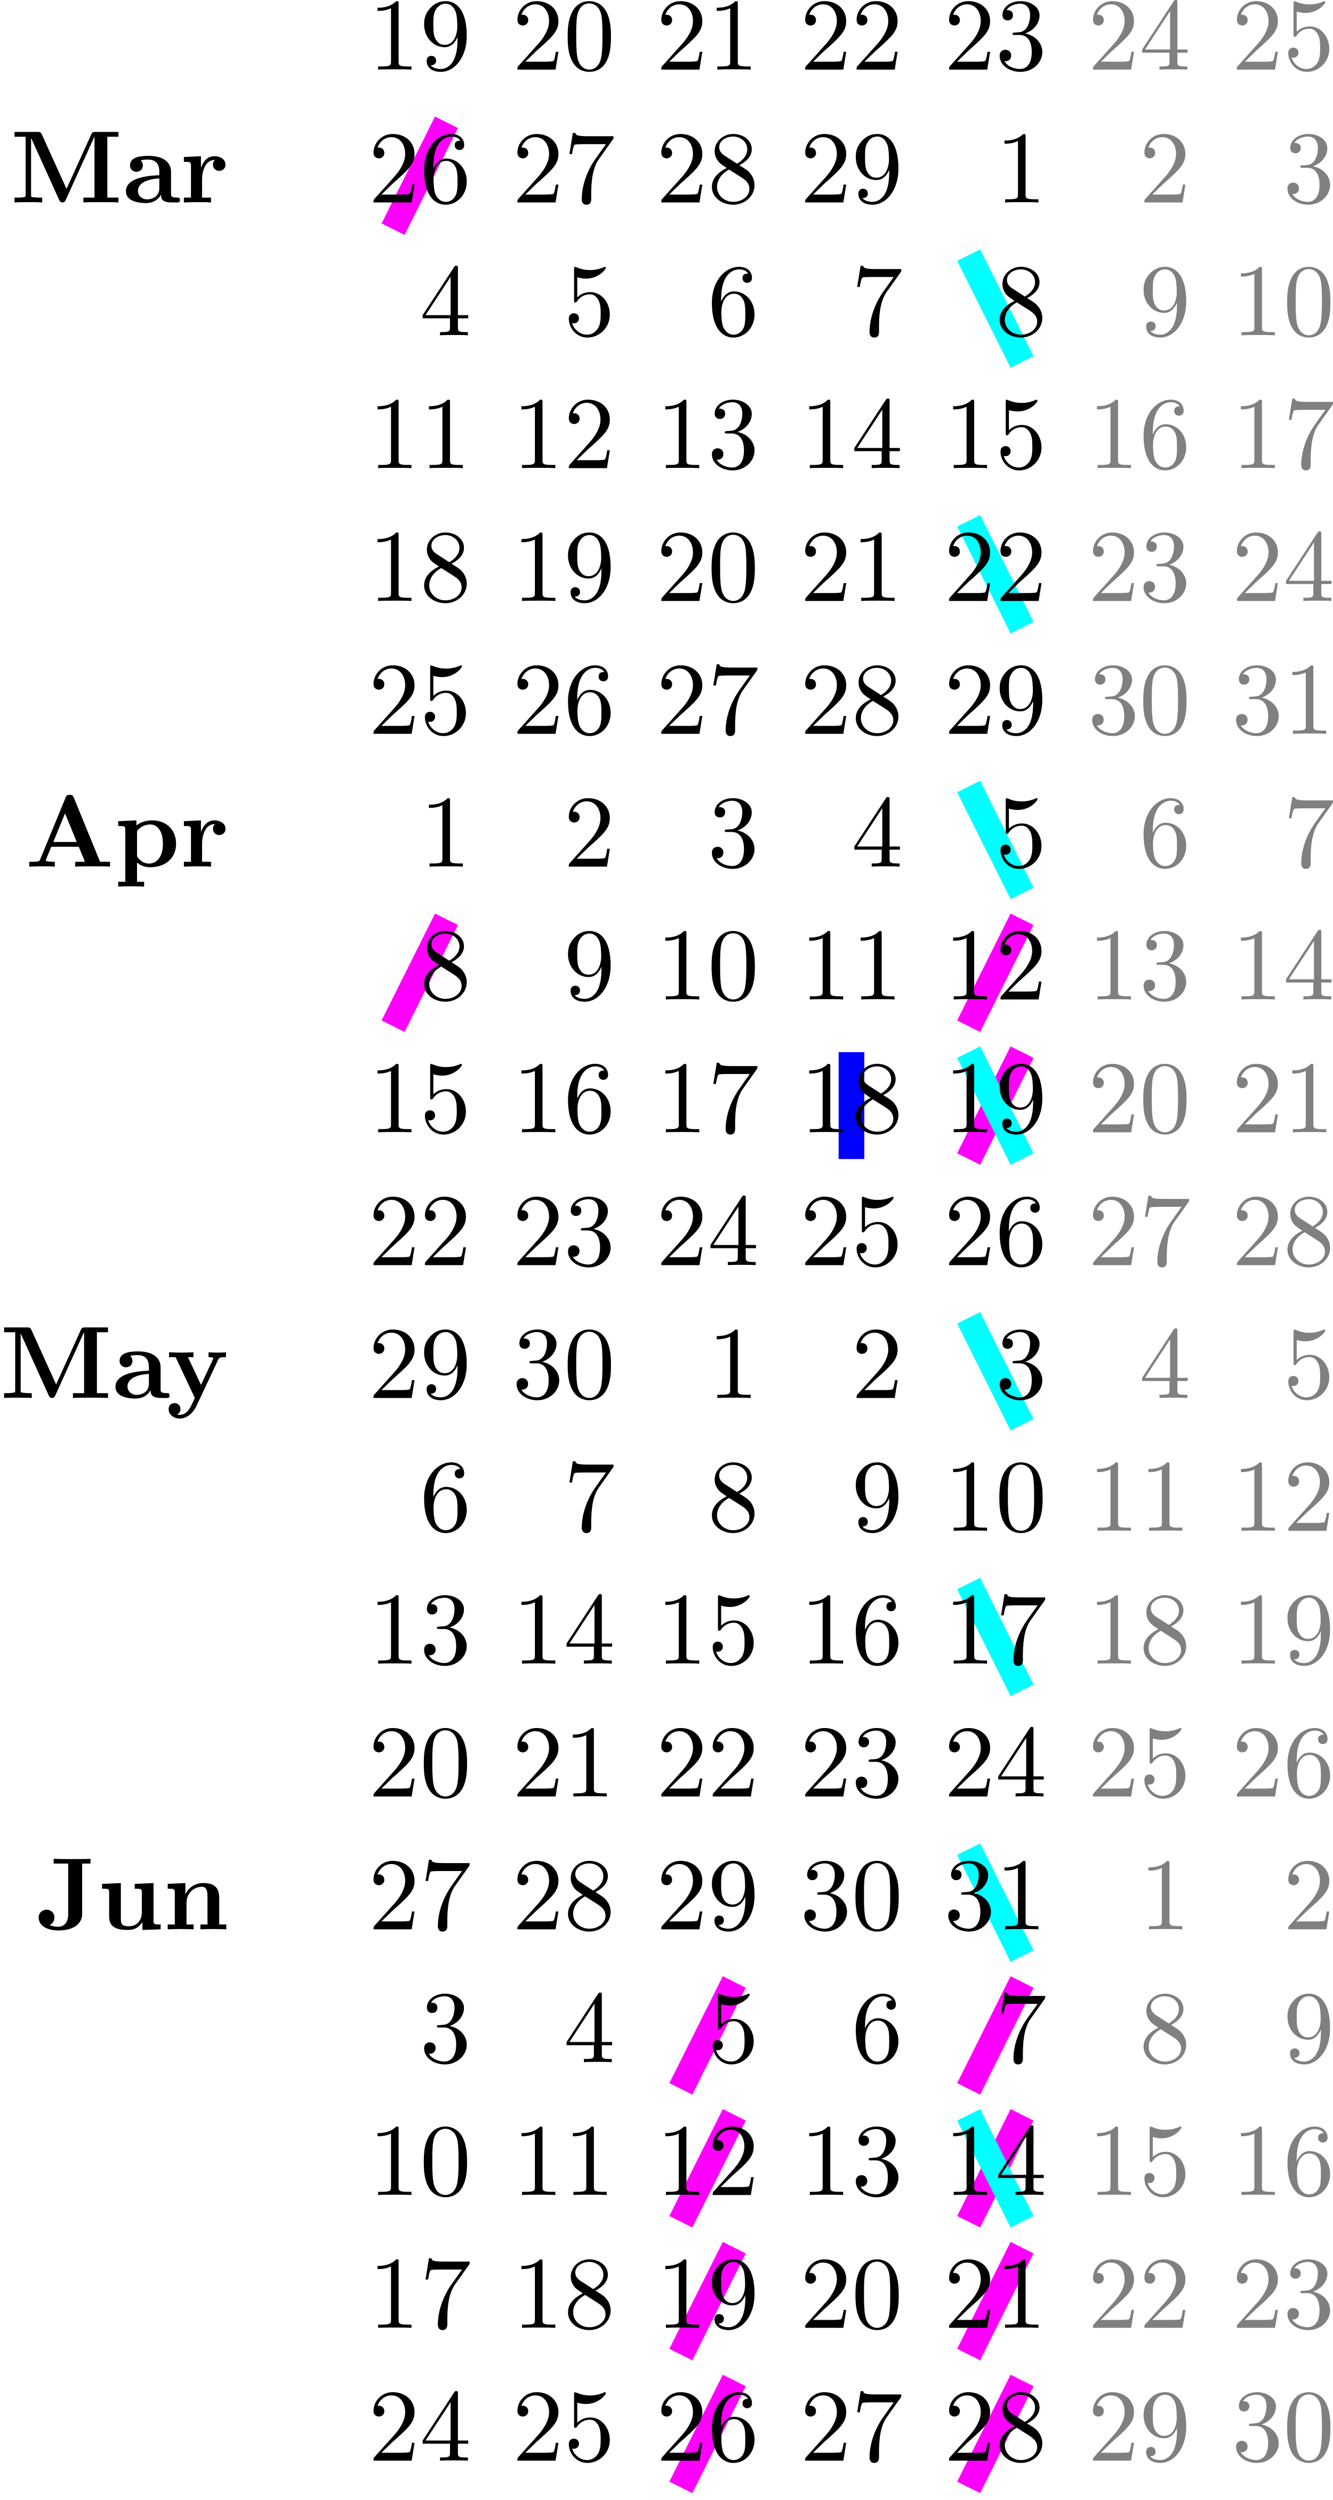 <?xml version='1.0' encoding='UTF-8'?>
<!-- This file was generated by dvisvgm 2.13.1 -->
<svg version='1.1' xmlns='http://www.w3.org/2000/svg' xmlns:xlink='http://www.w3.org/1999/xlink' width='198.077pt' height='371.311pt' viewBox='10.179 253.291 198.077 371.311'>
<defs>
<path id='g3-65' d='M5.171-7.331C5.051-7.615 4.92-7.615 4.735-7.615C4.429-7.615 4.385-7.527 4.309-7.331L1.604-.764C1.538-.6 1.505-.513 .676-.513H.447V0C.862-.011 1.385-.033 1.724-.033C2.149-.033 2.76-.033 3.164 0V-.513C3.142-.513 2.193-.513 2.193-.655C2.193-.665 2.225-.775 2.236-.785L2.782-2.105H5.705L6.36-.513H5.324V0C5.738-.033 6.775-.033 7.244-.033C7.68-.033 8.64-.033 9.022 0V-.513H7.964L5.171-7.331ZM4.244-5.651L5.487-2.618H3L4.244-5.651Z'/>
<path id='g3-74' d='M4.865-6.971H5.749V-7.484C5.367-7.451 4.44-7.451 4.015-7.451C3.436-7.451 2.367-7.451 1.844-7.484V-6.971H3.382V-1.625C3.382-1.418 3.382-.273 2.302-.273C2.116-.273 1.756-.305 1.429-.447V-.458C1.429-.458 1.92-.665 1.92-1.244C1.92-1.833 1.451-2.084 1.091-2.084C.687-2.084 .251-1.811 .251-1.244C.251-.404 1.113 .12 2.356 .12C3.818 .12 4.865-.502 4.865-1.636V-6.971Z'/>
<path id='g3-77' d='M5.956-1.44L3.338-7.211C3.218-7.484 3.098-7.484 2.858-7.484H.436V-6.971H1.615V-.829C1.615-.589 1.604-.578 1.298-.545C1.036-.513 1.015-.513 .709-.513H.436V0C.851-.033 1.473-.033 1.898-.033C2.356-.033 2.924-.033 3.371 0V-.513H3.098C2.902-.513 2.716-.524 2.52-.545C2.204-.578 2.193-.589 2.193-.829V-6.829H2.204L5.171-.273C5.269-.055 5.4 0 5.52 0C5.738 0 5.825-.164 5.869-.262L8.913-6.971H8.924V-.513H7.745V0C8.138-.033 9.153-.033 9.6-.033S11.073-.033 11.465 0V-.513H10.287V-6.971H11.465V-7.484H9.055C8.815-7.484 8.695-7.484 8.575-7.211L5.956-1.44Z'/>
<path id='g3-97' d='M4.08-.84C4.08-.502 4.08 0 5.215 0H5.738C5.956 0 6.087 0 6.087-.262C6.087-.513 5.945-.513 5.804-.513C5.138-.524 5.138-.665 5.138-.916V-3.262C5.138-4.233 4.364-4.942 2.738-4.942C2.116-4.942 .785-4.898 .785-3.938C.785-3.458 1.167-3.251 1.462-3.251C1.8-3.251 2.149-3.48 2.149-3.938C2.149-4.265 1.942-4.451 1.909-4.473C2.215-4.538 2.564-4.549 2.695-4.549C3.513-4.549 3.895-4.091 3.895-3.262V-2.891C3.12-2.858 .349-2.76 .349-1.178C.349-.131 1.702 .065 2.455 .065C3.327 .065 3.84-.382 4.08-.84ZM3.895-2.553V-1.516C3.895-.469 2.891-.327 2.618-.327C2.062-.327 1.625-.709 1.625-1.189C1.625-2.367 3.349-2.52 3.895-2.553Z'/>
<path id='g3-110' d='M1.244-3.884V-.513H.491V0C.796-.011 1.451-.033 1.865-.033C2.291-.033 2.935-.011 3.24 0V-.513H2.487V-2.793C2.487-3.982 3.425-4.516 4.113-4.516C4.484-4.516 4.713-4.287 4.713-3.458V-.513H3.96V0C4.265-.011 4.92-.033 5.335-.033C5.76-.033 6.404-.011 6.709 0V-.513H5.956V-3.338C5.956-4.484 5.367-4.909 4.276-4.909C3.229-4.909 2.651-4.287 2.367-3.731V-4.909L.491-4.822V-4.309C1.167-4.309 1.244-4.309 1.244-3.884Z'/>
<path id='g3-112' d='M2.4-3.589C2.4-3.796 2.411-3.807 2.564-3.96C3-4.407 3.567-4.473 3.807-4.473C4.538-4.473 5.149-3.807 5.149-2.433C5.149-.895 4.385-.327 3.676-.327C3.524-.327 3.011-.327 2.52-.916C2.4-1.058 2.4-1.069 2.4-1.276V-3.589ZM2.4-.425C2.869-.044 3.349 .065 3.796 .065C5.433 .065 6.545-.916 6.545-2.433C6.545-3.884 5.553-4.909 3.982-4.909C3.164-4.909 2.585-4.571 2.335-4.375V-4.909L.404-4.822V-4.309C1.08-4.309 1.156-4.309 1.156-3.895V1.604H.404V2.116C.709 2.105 1.364 2.084 1.778 2.084C2.204 2.084 2.847 2.105 3.153 2.116V1.604H2.4V-.425Z'/>
<path id='g3-114' d='M2.215-3.676V-4.909L.404-4.822V-4.309C1.08-4.309 1.156-4.309 1.156-3.884V-.513H.404V0C.785-.011 1.276-.033 1.778-.033C2.193-.033 2.891-.033 3.284 0V-.513H2.335V-2.422C2.335-3.185 2.607-4.516 3.698-4.516C3.687-4.505 3.491-4.331 3.491-4.015C3.491-3.567 3.84-3.349 4.156-3.349S4.822-3.578 4.822-4.015C4.822-4.593 4.233-4.909 3.665-4.909C2.902-4.909 2.465-4.364 2.215-3.676Z'/>
<path id='g3-117' d='M4.778-.785V.065L6.709 0V-.513C6.033-.513 5.956-.513 5.956-.938V-4.909L3.96-4.822V-4.309C4.636-4.309 4.713-4.309 4.713-3.884V-1.8C4.713-.905 4.156-.327 3.36-.327C2.52-.327 2.487-.6 2.487-1.189V-4.909L.491-4.822V-4.309C1.167-4.309 1.244-4.309 1.244-3.884V-1.342C1.244-.175 2.127 .065 3.207 .065C3.491 .065 4.276 .065 4.778-.785Z'/>
<path id='g3-121' d='M5.52-4.102C5.596-4.255 5.629-4.331 6.327-4.331V-4.844C6.065-4.822 5.738-4.811 5.465-4.811S4.702-4.833 4.473-4.844V-4.331C4.495-4.331 4.985-4.331 4.985-4.2C4.985-4.189 4.942-4.08 4.931-4.069L3.676-1.385L2.291-4.331H2.88V-4.844C2.52-4.822 1.538-4.811 1.527-4.811C1.222-4.811 .731-4.833 .284-4.844V-4.331H.982L3.022 0L2.771 .524C2.531 1.047 2.182 1.789 1.407 1.789C1.255 1.789 1.233 1.778 1.145 1.745C1.244 1.702 1.495 1.549 1.495 1.167C1.495 .807 1.233 .545 .862 .545C.556 .545 .24 .753 .24 1.178C.24 1.735 .753 2.182 1.407 2.182C2.247 2.182 2.88 1.505 3.175 .884L5.52-4.102Z'/>
<path id='g4-48' d='M5.018-3.491C5.018-4.364 4.964-5.236 4.582-6.044C4.08-7.091 3.185-7.265 2.727-7.265C2.073-7.265 1.276-6.982 .829-5.967C.48-5.215 .425-4.364 .425-3.491C.425-2.673 .469-1.691 .916-.862C1.385 .022 2.182 .24 2.716 .24C3.305 .24 4.135 .011 4.615-1.025C4.964-1.778 5.018-2.629 5.018-3.491ZM2.716 0C2.291 0 1.647-.273 1.451-1.32C1.331-1.975 1.331-2.978 1.331-3.622C1.331-4.32 1.331-5.04 1.418-5.629C1.625-6.927 2.444-7.025 2.716-7.025C3.076-7.025 3.796-6.829 4.004-5.749C4.113-5.138 4.113-4.309 4.113-3.622C4.113-2.804 4.113-2.062 3.993-1.364C3.829-.327 3.207 0 2.716 0Z'/>
<path id='g4-49' d='M3.207-6.982C3.207-7.244 3.207-7.265 2.956-7.265C2.28-6.567 1.32-6.567 .971-6.567V-6.229C1.189-6.229 1.833-6.229 2.4-6.513V-.862C2.4-.469 2.367-.338 1.385-.338H1.036V0C1.418-.033 2.367-.033 2.804-.033S4.189-.033 4.571 0V-.338H4.222C3.24-.338 3.207-.458 3.207-.862V-6.982Z'/>
<path id='g4-50' d='M1.385-.84L2.542-1.964C4.244-3.469 4.898-4.058 4.898-5.149C4.898-6.393 3.916-7.265 2.585-7.265C1.353-7.265 .545-6.262 .545-5.291C.545-4.68 1.091-4.68 1.124-4.68C1.309-4.68 1.691-4.811 1.691-5.258C1.691-5.542 1.495-5.825 1.113-5.825C1.025-5.825 1.004-5.825 .971-5.815C1.222-6.524 1.811-6.927 2.444-6.927C3.436-6.927 3.905-6.044 3.905-5.149C3.905-4.276 3.36-3.415 2.76-2.738L.665-.404C.545-.284 .545-.262 .545 0H4.593L4.898-1.898H4.625C4.571-1.571 4.495-1.091 4.385-.927C4.309-.84 3.589-.84 3.349-.84H1.385Z'/>
<path id='g4-51' d='M3.164-3.84C4.058-4.135 4.691-4.898 4.691-5.76C4.691-6.655 3.731-7.265 2.684-7.265C1.582-7.265 .753-6.611 .753-5.782C.753-5.422 .993-5.215 1.309-5.215C1.647-5.215 1.865-5.455 1.865-5.771C1.865-6.316 1.353-6.316 1.189-6.316C1.527-6.851 2.247-6.993 2.64-6.993C3.087-6.993 3.687-6.753 3.687-5.771C3.687-5.64 3.665-5.007 3.382-4.527C3.055-4.004 2.684-3.971 2.411-3.96C2.324-3.949 2.062-3.927 1.985-3.927C1.898-3.916 1.822-3.905 1.822-3.796C1.822-3.676 1.898-3.676 2.084-3.676H2.564C3.458-3.676 3.862-2.935 3.862-1.865C3.862-.382 3.109-.065 2.629-.065C2.16-.065 1.342-.251 .96-.895C1.342-.84 1.68-1.08 1.68-1.495C1.68-1.887 1.385-2.105 1.069-2.105C.807-2.105 .458-1.953 .458-1.473C.458-.48 1.473 .24 2.662 .24C3.993 .24 4.985-.753 4.985-1.865C4.985-2.76 4.298-3.611 3.164-3.84Z'/>
<path id='g4-52' d='M3.207-1.8V-.851C3.207-.458 3.185-.338 2.378-.338H2.149V0C2.596-.033 3.164-.033 3.622-.033S4.658-.033 5.105 0V-.338H4.876C4.069-.338 4.047-.458 4.047-.851V-1.8H5.138V-2.138H4.047V-7.102C4.047-7.32 4.047-7.385 3.873-7.385C3.775-7.385 3.742-7.385 3.655-7.255L.305-2.138V-1.8H3.207ZM3.273-2.138H.611L3.273-6.207V-2.138Z'/>
<path id='g4-53' d='M4.898-2.193C4.898-3.491 4.004-4.582 2.825-4.582C2.302-4.582 1.833-4.407 1.44-4.025V-6.153C1.658-6.087 2.018-6.011 2.367-6.011C3.709-6.011 4.473-7.004 4.473-7.145C4.473-7.211 4.44-7.265 4.364-7.265C4.353-7.265 4.331-7.265 4.276-7.233C4.058-7.135 3.524-6.916 2.793-6.916C2.356-6.916 1.855-6.993 1.342-7.222C1.255-7.255 1.233-7.255 1.211-7.255C1.102-7.255 1.102-7.167 1.102-6.993V-3.764C1.102-3.567 1.102-3.48 1.255-3.48C1.331-3.48 1.353-3.513 1.396-3.578C1.516-3.753 1.92-4.342 2.804-4.342C3.371-4.342 3.644-3.84 3.731-3.644C3.905-3.24 3.927-2.815 3.927-2.269C3.927-1.887 3.927-1.233 3.665-.775C3.404-.349 3-.065 2.498-.065C1.702-.065 1.08-.644 .895-1.287C.927-1.276 .96-1.265 1.08-1.265C1.44-1.265 1.625-1.538 1.625-1.8S1.44-2.335 1.08-2.335C.927-2.335 .545-2.258 .545-1.756C.545-.818 1.298 .24 2.52 .24C3.785 .24 4.898-.807 4.898-2.193Z'/>
<path id='g4-54' d='M1.44-3.578V-3.84C1.44-6.6 2.793-6.993 3.349-6.993C3.611-6.993 4.069-6.927 4.309-6.556C4.145-6.556 3.709-6.556 3.709-6.065C3.709-5.727 3.971-5.564 4.211-5.564C4.385-5.564 4.713-5.662 4.713-6.087C4.713-6.742 4.233-7.265 3.327-7.265C1.931-7.265 .458-5.858 .458-3.447C.458-.535 1.724 .24 2.738 .24C3.949 .24 4.985-.785 4.985-2.225C4.985-3.611 4.015-4.658 2.804-4.658C2.062-4.658 1.658-4.102 1.44-3.578ZM2.738-.065C2.051-.065 1.724-.72 1.658-.884C1.462-1.396 1.462-2.269 1.462-2.465C1.462-3.316 1.811-4.407 2.793-4.407C2.967-4.407 3.469-4.407 3.807-3.731C4.004-3.327 4.004-2.771 4.004-2.236C4.004-1.713 4.004-1.167 3.818-.775C3.491-.12 2.989-.065 2.738-.065Z'/>
<path id='g4-55' d='M5.193-6.644C5.291-6.775 5.291-6.796 5.291-7.025H2.64C1.309-7.025 1.287-7.167 1.244-7.375H.971L.611-5.127H.884C.916-5.302 1.015-5.989 1.156-6.12C1.233-6.185 2.084-6.185 2.225-6.185H4.484C4.364-6.011 3.502-4.822 3.262-4.462C2.28-2.989 1.92-1.473 1.92-.36C1.92-.251 1.92 .24 2.422 .24S2.924-.251 2.924-.36V-.916C2.924-1.516 2.956-2.116 3.044-2.705C3.087-2.956 3.24-3.895 3.72-4.571L5.193-6.644Z'/>
<path id='g4-56' d='M1.778-4.985C1.276-5.313 1.233-5.684 1.233-5.869C1.233-6.535 1.942-6.993 2.716-6.993C3.513-6.993 4.211-6.425 4.211-5.64C4.211-5.018 3.785-4.495 3.131-4.113L1.778-4.985ZM3.371-3.949C4.156-4.353 4.691-4.92 4.691-5.64C4.691-6.644 3.72-7.265 2.727-7.265C1.636-7.265 .753-6.458 .753-5.444C.753-5.247 .775-4.756 1.233-4.244C1.353-4.113 1.756-3.84 2.029-3.655C1.396-3.338 .458-2.727 .458-1.647C.458-.491 1.571 .24 2.716 .24C3.949 .24 4.985-.665 4.985-1.833C4.985-2.225 4.865-2.716 4.451-3.175C4.244-3.404 4.069-3.513 3.371-3.949ZM2.28-3.491L3.622-2.64C3.927-2.433 4.44-2.105 4.44-1.44C4.44-.633 3.622-.065 2.727-.065C1.789-.065 1.004-.742 1.004-1.647C1.004-2.28 1.353-2.978 2.28-3.491Z'/>
<path id='g4-57' d='M4.004-3.469V-3.12C4.004-.567 2.869-.065 2.236-.065C2.051-.065 1.462-.087 1.167-.458C1.647-.458 1.735-.775 1.735-.96C1.735-1.298 1.473-1.462 1.233-1.462C1.058-1.462 .731-1.364 .731-.938C.731-.207 1.32 .24 2.247 .24C3.655 .24 4.985-1.244 4.985-3.589C4.985-6.524 3.731-7.265 2.76-7.265C2.16-7.265 1.625-7.069 1.156-6.578C.709-6.087 .458-5.629 .458-4.811C.458-3.447 1.418-2.378 2.64-2.378C3.305-2.378 3.753-2.836 4.004-3.469ZM2.651-2.629C2.476-2.629 1.975-2.629 1.636-3.316C1.44-3.72 1.44-4.265 1.44-4.8C1.44-5.389 1.44-5.902 1.669-6.305C1.964-6.851 2.378-6.993 2.76-6.993C3.262-6.993 3.622-6.622 3.807-6.131C3.938-5.782 3.982-5.095 3.982-4.593C3.982-3.687 3.611-2.629 2.651-2.629Z'/>
</defs>
<g id='page1' transform='matrix(1.4 0 0 1.4 0 0)'>
<g transform='matrix(1 0 0 1 -79.914 0)'>
<use x='126.285' y='188.308' xlink:href='#g4-49'/>
<use x='131.74' y='188.308' xlink:href='#g4-57'/>
</g>
<g transform='matrix(1 0 0 1 -64.641 0)'>
<use x='126.285' y='188.308' xlink:href='#g4-50'/>
<use x='131.74' y='188.308' xlink:href='#g4-48'/>
</g>
<g transform='matrix(1 0 0 1 -49.368 0)'>
<use x='126.285' y='188.308' xlink:href='#g4-50'/>
<use x='131.74' y='188.308' xlink:href='#g4-49'/>
</g>
<g transform='matrix(1 0 0 1 -34.096 0)'>
<use x='126.285' y='188.308' xlink:href='#g4-50'/>
<use x='131.74' y='188.308' xlink:href='#g4-50'/>
</g>
<g transform='matrix(1 0 0 1 -18.823 0)'>
<use x='126.285' y='188.308' xlink:href='#g4-50'/>
<use x='131.74' y='188.308' xlink:href='#g4-51'/>
</g>
<g fill='#808080' transform='matrix(1 0 0 1 -3.55 0)'>
<use x='126.285' y='188.308' xlink:href='#g4-50'/>
<use x='131.74' y='188.308' xlink:href='#g4-52'/>
</g>
<g fill='#808080' transform='matrix(1 0 0 1 11.723 0)'>
<use x='126.285' y='188.308' xlink:href='#g4-50'/>
<use x='131.74' y='188.308' xlink:href='#g4-53'/>
</g>
<path d='M48.992 205.234L54.66 193.895' stroke='#f0f' fill='none' stroke-width='2.727' stroke-miterlimit='10'/>
<g transform='matrix(1 0 0 1 -79.914 14.091)'>
<use x='126.285' y='188.308' xlink:href='#g4-50'/>
<use x='131.74' y='188.308' xlink:href='#g4-54'/>
</g>
<g transform='matrix(1 0 0 1 -64.641 14.091)'>
<use x='126.285' y='188.308' xlink:href='#g4-50'/>
<use x='131.74' y='188.308' xlink:href='#g4-55'/>
</g>
<g transform='matrix(1 0 0 1 -49.368 14.091)'>
<use x='126.285' y='188.308' xlink:href='#g4-50'/>
<use x='131.74' y='188.308' xlink:href='#g4-56'/>
</g>
<g transform='matrix(1 0 0 1 -34.096 14.091)'>
<use x='126.285' y='188.308' xlink:href='#g4-50'/>
<use x='131.74' y='188.308' xlink:href='#g4-57'/>
</g>
<g transform='matrix(1 0 0 1 -117.909 14.091)'>
<use x='126.285' y='188.308' xlink:href='#g3-77'/>
<use x='138.194' y='188.308' xlink:href='#g3-97'/>
<use x='144.293' y='188.308' xlink:href='#g3-114'/>
</g>
<g transform='matrix(1 0 0 1 -18.823 14.091)'>
<use x='131.74' y='188.308' xlink:href='#g4-49'/>
</g>
<g fill='#808080' transform='matrix(1 0 0 1 -3.55 14.091)'>
<use x='131.74' y='188.308' xlink:href='#g4-50'/>
</g>
<g fill='#808080' transform='matrix(1 0 0 1 11.723 14.091)'>
<use x='131.74' y='188.308' xlink:href='#g4-51'/>
</g>
<g transform='matrix(1 0 0 1 -79.914 28.182)'>
<use x='131.74' y='188.308' xlink:href='#g4-52'/>
</g>
<g transform='matrix(1 0 0 1 -64.641 28.182)'>
<use x='131.74' y='188.308' xlink:href='#g4-53'/>
</g>
<g transform='matrix(1 0 0 1 -49.368 28.182)'>
<use x='131.74' y='188.308' xlink:href='#g4-54'/>
</g>
<g transform='matrix(1 0 0 1 -34.096 28.182)'>
<use x='131.74' y='188.308' xlink:href='#g4-55'/>
</g>
<path d='M115.75 219.324L110.082 207.984' stroke='#0ff' fill='none' stroke-width='2.727' stroke-miterlimit='10'/>
<g transform='matrix(1 0 0 1 -18.823 28.182)'>
<use x='131.74' y='188.308' xlink:href='#g4-56'/>
</g>
<g fill='#808080' transform='matrix(1 0 0 1 -3.55 28.182)'>
<use x='131.74' y='188.308' xlink:href='#g4-57'/>
</g>
<g fill='#808080' transform='matrix(1 0 0 1 11.723 28.182)'>
<use x='126.285' y='188.308' xlink:href='#g4-49'/>
<use x='131.74' y='188.308' xlink:href='#g4-48'/>
</g>
<g transform='matrix(1 0 0 1 -79.914 42.273)'>
<use x='126.285' y='188.308' xlink:href='#g4-49'/>
<use x='131.74' y='188.308' xlink:href='#g4-49'/>
</g>
<g transform='matrix(1 0 0 1 -64.641 42.273)'>
<use x='126.285' y='188.308' xlink:href='#g4-49'/>
<use x='131.74' y='188.308' xlink:href='#g4-50'/>
</g>
<g transform='matrix(1 0 0 1 -49.368 42.273)'>
<use x='126.285' y='188.308' xlink:href='#g4-49'/>
<use x='131.74' y='188.308' xlink:href='#g4-51'/>
</g>
<g transform='matrix(1 0 0 1 -34.096 42.273)'>
<use x='126.285' y='188.308' xlink:href='#g4-49'/>
<use x='131.74' y='188.308' xlink:href='#g4-52'/>
</g>
<g transform='matrix(1 0 0 1 -18.823 42.273)'>
<use x='126.285' y='188.308' xlink:href='#g4-49'/>
<use x='131.74' y='188.308' xlink:href='#g4-53'/>
</g>
<g fill='#808080' transform='matrix(1 0 0 1 -3.55 42.273)'>
<use x='126.285' y='188.308' xlink:href='#g4-49'/>
<use x='131.74' y='188.308' xlink:href='#g4-54'/>
</g>
<g fill='#808080' transform='matrix(1 0 0 1 11.723 42.273)'>
<use x='126.285' y='188.308' xlink:href='#g4-49'/>
<use x='131.74' y='188.308' xlink:href='#g4-55'/>
</g>
<g transform='matrix(1 0 0 1 -79.914 56.364)'>
<use x='126.285' y='188.308' xlink:href='#g4-49'/>
<use x='131.74' y='188.308' xlink:href='#g4-56'/>
</g>
<g transform='matrix(1 0 0 1 -64.641 56.364)'>
<use x='126.285' y='188.308' xlink:href='#g4-49'/>
<use x='131.74' y='188.308' xlink:href='#g4-57'/>
</g>
<g transform='matrix(1 0 0 1 -49.368 56.364)'>
<use x='126.285' y='188.308' xlink:href='#g4-50'/>
<use x='131.74' y='188.308' xlink:href='#g4-48'/>
</g>
<g transform='matrix(1 0 0 1 -34.096 56.364)'>
<use x='126.285' y='188.308' xlink:href='#g4-50'/>
<use x='131.74' y='188.308' xlink:href='#g4-49'/>
</g>
<path d='M115.75 247.508L110.082 236.168' stroke='#0ff' fill='none' stroke-width='2.727' stroke-miterlimit='10'/>
<g transform='matrix(1 0 0 1 -18.823 56.364)'>
<use x='126.285' y='188.308' xlink:href='#g4-50'/>
<use x='131.74' y='188.308' xlink:href='#g4-50'/>
</g>
<g fill='#808080' transform='matrix(1 0 0 1 -3.55 56.364)'>
<use x='126.285' y='188.308' xlink:href='#g4-50'/>
<use x='131.74' y='188.308' xlink:href='#g4-51'/>
</g>
<g fill='#808080' transform='matrix(1 0 0 1 11.723 56.364)'>
<use x='126.285' y='188.308' xlink:href='#g4-50'/>
<use x='131.74' y='188.308' xlink:href='#g4-52'/>
</g>
<g transform='matrix(1 0 0 1 -79.914 70.455)'>
<use x='126.285' y='188.308' xlink:href='#g4-50'/>
<use x='131.74' y='188.308' xlink:href='#g4-53'/>
</g>
<g transform='matrix(1 0 0 1 -64.641 70.455)'>
<use x='126.285' y='188.308' xlink:href='#g4-50'/>
<use x='131.74' y='188.308' xlink:href='#g4-54'/>
</g>
<g transform='matrix(1 0 0 1 -49.368 70.455)'>
<use x='126.285' y='188.308' xlink:href='#g4-50'/>
<use x='131.74' y='188.308' xlink:href='#g4-55'/>
</g>
<g transform='matrix(1 0 0 1 -34.096 70.455)'>
<use x='126.285' y='188.308' xlink:href='#g4-50'/>
<use x='131.74' y='188.308' xlink:href='#g4-56'/>
</g>
<g transform='matrix(1 0 0 1 -18.823 70.455)'>
<use x='126.285' y='188.308' xlink:href='#g4-50'/>
<use x='131.74' y='188.308' xlink:href='#g4-57'/>
</g>
<g fill='#808080' transform='matrix(1 0 0 1 -3.55 70.455)'>
<use x='126.285' y='188.308' xlink:href='#g4-51'/>
<use x='131.74' y='188.308' xlink:href='#g4-48'/>
</g>
<g fill='#808080' transform='matrix(1 0 0 1 11.723 70.455)'>
<use x='126.285' y='188.308' xlink:href='#g4-51'/>
<use x='131.74' y='188.308' xlink:href='#g4-49'/>
</g>
<g transform='matrix(1 0 0 1 -116.356 84.546)'>
<use x='126.285' y='188.308' xlink:href='#g3-65'/>
<use x='135.77' y='188.308' xlink:href='#g3-112'/>
<use x='142.74' y='188.308' xlink:href='#g3-114'/>
</g>
<g transform='matrix(1 0 0 1 -79.914 84.546)'>
<use x='131.74' y='188.308' xlink:href='#g4-49'/>
</g>
<g transform='matrix(1 0 0 1 -64.641 84.546)'>
<use x='131.74' y='188.308' xlink:href='#g4-50'/>
</g>
<g transform='matrix(1 0 0 1 -49.368 84.546)'>
<use x='131.74' y='188.308' xlink:href='#g4-51'/>
</g>
<g transform='matrix(1 0 0 1 -34.096 84.546)'>
<use x='131.74' y='188.308' xlink:href='#g4-52'/>
</g>
<path d='M115.75 275.688L110.082 264.352' stroke='#0ff' fill='none' stroke-width='2.727' stroke-miterlimit='10'/>
<g transform='matrix(1 0 0 1 -18.823 84.546)'>
<use x='131.74' y='188.308' xlink:href='#g4-53'/>
</g>
<g fill='#808080' transform='matrix(1 0 0 1 -3.55 84.546)'>
<use x='131.74' y='188.308' xlink:href='#g4-54'/>
</g>
<g fill='#808080' transform='matrix(1 0 0 1 11.723 84.546)'>
<use x='131.74' y='188.308' xlink:href='#g4-55'/>
</g>
<path d='M48.992 289.781L54.66 278.441' stroke='#f0f' fill='none' stroke-width='2.727' stroke-miterlimit='10'/>
<g transform='matrix(1 0 0 1 -79.914 98.637)'>
<use x='131.74' y='188.308' xlink:href='#g4-56'/>
</g>
<g transform='matrix(1 0 0 1 -64.641 98.637)'>
<use x='131.74' y='188.308' xlink:href='#g4-57'/>
</g>
<g transform='matrix(1 0 0 1 -49.368 98.637)'>
<use x='126.285' y='188.308' xlink:href='#g4-49'/>
<use x='131.74' y='188.308' xlink:href='#g4-48'/>
</g>
<g transform='matrix(1 0 0 1 -34.096 98.637)'>
<use x='126.285' y='188.308' xlink:href='#g4-49'/>
<use x='131.74' y='188.308' xlink:href='#g4-49'/>
</g>
<path d='M110.082 289.781L115.75 278.441' stroke='#f0f' fill='none' stroke-width='2.727' stroke-miterlimit='10'/>
<g transform='matrix(1 0 0 1 -18.823 98.637)'>
<use x='126.285' y='188.308' xlink:href='#g4-49'/>
<use x='131.74' y='188.308' xlink:href='#g4-50'/>
</g>
<g fill='#808080' transform='matrix(1 0 0 1 -3.55 98.637)'>
<use x='126.285' y='188.308' xlink:href='#g4-49'/>
<use x='131.74' y='188.308' xlink:href='#g4-51'/>
</g>
<g fill='#808080' transform='matrix(1 0 0 1 11.723 98.637)'>
<use x='126.285' y='188.308' xlink:href='#g4-49'/>
<use x='131.74' y='188.308' xlink:href='#g4-52'/>
</g>
<g transform='matrix(1 0 0 1 -79.914 112.728)'>
<use x='126.285' y='188.308' xlink:href='#g4-49'/>
<use x='131.74' y='188.308' xlink:href='#g4-53'/>
</g>
<g transform='matrix(1 0 0 1 -64.641 112.728)'>
<use x='126.285' y='188.308' xlink:href='#g4-49'/>
<use x='131.74' y='188.308' xlink:href='#g4-54'/>
</g>
<g transform='matrix(1 0 0 1 -49.368 112.728)'>
<use x='126.285' y='188.308' xlink:href='#g4-49'/>
<use x='131.74' y='188.308' xlink:href='#g4-55'/>
</g>
<path d='M97.645 303.871V292.531' stroke='#00f' fill='none' stroke-width='2.727' stroke-miterlimit='10'/>
<g transform='matrix(1 0 0 1 -34.096 112.728)'>
<use x='126.285' y='188.308' xlink:href='#g4-49'/>
<use x='131.74' y='188.308' xlink:href='#g4-56'/>
</g>
<path d='M110.082 303.871L115.75 292.531' stroke='#f0f' fill='none' stroke-width='2.727' stroke-miterlimit='10'/>
<path d='M115.75 303.871L110.082 292.531' stroke='#0ff' fill='none' stroke-width='2.727' stroke-miterlimit='10'/>
<g transform='matrix(1 0 0 1 -18.823 112.728)'>
<use x='126.285' y='188.308' xlink:href='#g4-49'/>
<use x='131.74' y='188.308' xlink:href='#g4-57'/>
</g>
<g fill='#808080' transform='matrix(1 0 0 1 -3.55 112.728)'>
<use x='126.285' y='188.308' xlink:href='#g4-50'/>
<use x='131.74' y='188.308' xlink:href='#g4-48'/>
</g>
<g fill='#808080' transform='matrix(1 0 0 1 11.723 112.728)'>
<use x='126.285' y='188.308' xlink:href='#g4-50'/>
<use x='131.74' y='188.308' xlink:href='#g4-49'/>
</g>
<g transform='matrix(1 0 0 1 -79.914 126.819)'>
<use x='126.285' y='188.308' xlink:href='#g4-50'/>
<use x='131.74' y='188.308' xlink:href='#g4-50'/>
</g>
<g transform='matrix(1 0 0 1 -64.641 126.819)'>
<use x='126.285' y='188.308' xlink:href='#g4-50'/>
<use x='131.74' y='188.308' xlink:href='#g4-51'/>
</g>
<g transform='matrix(1 0 0 1 -49.368 126.819)'>
<use x='126.285' y='188.308' xlink:href='#g4-50'/>
<use x='131.74' y='188.308' xlink:href='#g4-52'/>
</g>
<g transform='matrix(1 0 0 1 -34.096 126.819)'>
<use x='126.285' y='188.308' xlink:href='#g4-50'/>
<use x='131.74' y='188.308' xlink:href='#g4-53'/>
</g>
<g transform='matrix(1 0 0 1 -18.823 126.819)'>
<use x='126.285' y='188.308' xlink:href='#g4-50'/>
<use x='131.74' y='188.308' xlink:href='#g4-54'/>
</g>
<g fill='#808080' transform='matrix(1 0 0 1 -3.55 126.819)'>
<use x='126.285' y='188.308' xlink:href='#g4-50'/>
<use x='131.74' y='188.308' xlink:href='#g4-55'/>
</g>
<g fill='#808080' transform='matrix(1 0 0 1 11.723 126.819)'>
<use x='126.285' y='188.308' xlink:href='#g4-50'/>
<use x='131.74' y='188.308' xlink:href='#g4-56'/>
</g>
<g transform='matrix(1 0 0 1 -79.914 140.91)'>
<use x='126.285' y='188.308' xlink:href='#g4-50'/>
<use x='131.74' y='188.308' xlink:href='#g4-57'/>
</g>
<g transform='matrix(1 0 0 1 -64.641 140.91)'>
<use x='126.285' y='188.308' xlink:href='#g4-51'/>
<use x='131.74' y='188.308' xlink:href='#g4-48'/>
</g>
<g transform='matrix(1 0 0 1 -119.015 140.91)'>
<use x='126.285' y='188.308' xlink:href='#g3-77'/>
<use x='138.194' y='188.308' xlink:href='#g3-97'/>
<use x='143.944' y='188.308' xlink:href='#g3-121'/>
</g>
<g transform='matrix(1 0 0 1 -49.368 140.91)'>
<use x='131.74' y='188.308' xlink:href='#g4-49'/>
</g>
<g transform='matrix(1 0 0 1 -34.096 140.91)'>
<use x='131.74' y='188.308' xlink:href='#g4-50'/>
</g>
<path d='M115.75 332.055L110.082 320.715' stroke='#0ff' fill='none' stroke-width='2.727' stroke-miterlimit='10'/>
<g transform='matrix(1 0 0 1 -18.823 140.91)'>
<use x='131.74' y='188.308' xlink:href='#g4-51'/>
</g>
<g fill='#808080' transform='matrix(1 0 0 1 -3.55 140.91)'>
<use x='131.74' y='188.308' xlink:href='#g4-52'/>
</g>
<g fill='#808080' transform='matrix(1 0 0 1 11.723 140.91)'>
<use x='131.74' y='188.308' xlink:href='#g4-53'/>
</g>
<g transform='matrix(1 0 0 1 -79.914 155.002)'>
<use x='131.74' y='188.308' xlink:href='#g4-54'/>
</g>
<g transform='matrix(1 0 0 1 -64.641 155.002)'>
<use x='131.74' y='188.308' xlink:href='#g4-55'/>
</g>
<g transform='matrix(1 0 0 1 -49.368 155.002)'>
<use x='131.74' y='188.308' xlink:href='#g4-56'/>
</g>
<g transform='matrix(1 0 0 1 -34.096 155.002)'>
<use x='131.74' y='188.308' xlink:href='#g4-57'/>
</g>
<g transform='matrix(1 0 0 1 -18.823 155.002)'>
<use x='126.285' y='188.308' xlink:href='#g4-49'/>
<use x='131.74' y='188.308' xlink:href='#g4-48'/>
</g>
<g fill='#808080' transform='matrix(1 0 0 1 -3.55 155.002)'>
<use x='126.285' y='188.308' xlink:href='#g4-49'/>
<use x='131.74' y='188.308' xlink:href='#g4-49'/>
</g>
<g fill='#808080' transform='matrix(1 0 0 1 11.723 155.002)'>
<use x='126.285' y='188.308' xlink:href='#g4-49'/>
<use x='131.74' y='188.308' xlink:href='#g4-50'/>
</g>
<g transform='matrix(1 0 0 1 -79.914 169.093)'>
<use x='126.285' y='188.308' xlink:href='#g4-49'/>
<use x='131.74' y='188.308' xlink:href='#g4-51'/>
</g>
<g transform='matrix(1 0 0 1 -64.641 169.093)'>
<use x='126.285' y='188.308' xlink:href='#g4-49'/>
<use x='131.74' y='188.308' xlink:href='#g4-52'/>
</g>
<g transform='matrix(1 0 0 1 -49.368 169.093)'>
<use x='126.285' y='188.308' xlink:href='#g4-49'/>
<use x='131.74' y='188.308' xlink:href='#g4-53'/>
</g>
<g transform='matrix(1 0 0 1 -34.096 169.093)'>
<use x='126.285' y='188.308' xlink:href='#g4-49'/>
<use x='131.74' y='188.308' xlink:href='#g4-54'/>
</g>
<path d='M115.75 360.234L110.082 348.895' stroke='#0ff' fill='none' stroke-width='2.727' stroke-miterlimit='10'/>
<g transform='matrix(1 0 0 1 -18.823 169.093)'>
<use x='126.285' y='188.308' xlink:href='#g4-49'/>
<use x='131.74' y='188.308' xlink:href='#g4-55'/>
</g>
<g fill='#808080' transform='matrix(1 0 0 1 -3.55 169.093)'>
<use x='126.285' y='188.308' xlink:href='#g4-49'/>
<use x='131.74' y='188.308' xlink:href='#g4-56'/>
</g>
<g fill='#808080' transform='matrix(1 0 0 1 11.723 169.093)'>
<use x='126.285' y='188.308' xlink:href='#g4-49'/>
<use x='131.74' y='188.308' xlink:href='#g4-57'/>
</g>
<g transform='matrix(1 0 0 1 -79.914 183.184)'>
<use x='126.285' y='188.308' xlink:href='#g4-50'/>
<use x='131.74' y='188.308' xlink:href='#g4-48'/>
</g>
<g transform='matrix(1 0 0 1 -64.641 183.184)'>
<use x='126.285' y='188.308' xlink:href='#g4-50'/>
<use x='131.74' y='188.308' xlink:href='#g4-49'/>
</g>
<g transform='matrix(1 0 0 1 -49.368 183.184)'>
<use x='126.285' y='188.308' xlink:href='#g4-50'/>
<use x='131.74' y='188.308' xlink:href='#g4-50'/>
</g>
<g transform='matrix(1 0 0 1 -34.096 183.184)'>
<use x='126.285' y='188.308' xlink:href='#g4-50'/>
<use x='131.74' y='188.308' xlink:href='#g4-51'/>
</g>
<g transform='matrix(1 0 0 1 -18.823 183.184)'>
<use x='126.285' y='188.308' xlink:href='#g4-50'/>
<use x='131.74' y='188.308' xlink:href='#g4-52'/>
</g>
<g fill='#808080' transform='matrix(1 0 0 1 -3.55 183.184)'>
<use x='126.285' y='188.308' xlink:href='#g4-50'/>
<use x='131.74' y='188.308' xlink:href='#g4-53'/>
</g>
<g fill='#808080' transform='matrix(1 0 0 1 11.723 183.184)'>
<use x='126.285' y='188.308' xlink:href='#g4-50'/>
<use x='131.74' y='188.308' xlink:href='#g4-54'/>
</g>
<g transform='matrix(1 0 0 1 -79.914 197.275)'>
<use x='126.285' y='188.308' xlink:href='#g4-50'/>
<use x='131.74' y='188.308' xlink:href='#g4-55'/>
</g>
<g transform='matrix(1 0 0 1 -64.641 197.275)'>
<use x='126.285' y='188.308' xlink:href='#g4-50'/>
<use x='131.74' y='188.308' xlink:href='#g4-56'/>
</g>
<g transform='matrix(1 0 0 1 -49.368 197.275)'>
<use x='126.285' y='188.308' xlink:href='#g4-50'/>
<use x='131.74' y='188.308' xlink:href='#g4-57'/>
</g>
<g transform='matrix(1 0 0 1 -34.096 197.275)'>
<use x='126.285' y='188.308' xlink:href='#g4-51'/>
<use x='131.74' y='188.308' xlink:href='#g4-48'/>
</g>
<path d='M115.75 388.418L110.082 377.078' stroke='#0ff' fill='none' stroke-width='2.727' stroke-miterlimit='10'/>
<g transform='matrix(1 0 0 1 -18.823 197.275)'>
<use x='126.285' y='188.308' xlink:href='#g4-51'/>
<use x='131.74' y='188.308' xlink:href='#g4-49'/>
</g>
<g transform='matrix(1 0 0 1 -115.159 197.275)'>
<use x='126.285' y='188.308' xlink:href='#g3-74'/>
<use x='132.77' y='188.308' xlink:href='#g3-117'/>
<use x='139.74' y='188.308' xlink:href='#g3-110'/>
</g>
<g fill='#808080' transform='matrix(1 0 0 1 -3.55 197.275)'>
<use x='131.74' y='188.308' xlink:href='#g4-49'/>
</g>
<g fill='#808080' transform='matrix(1 0 0 1 11.723 197.275)'>
<use x='131.74' y='188.308' xlink:href='#g4-50'/>
</g>
<g transform='matrix(1 0 0 1 -79.914 211.366)'>
<use x='131.74' y='188.308' xlink:href='#g4-51'/>
</g>
<g transform='matrix(1 0 0 1 -64.641 211.366)'>
<use x='131.74' y='188.308' xlink:href='#g4-52'/>
</g>
<path d='M79.535 402.508L85.207 391.168' stroke='#f0f' fill='none' stroke-width='2.727' stroke-miterlimit='10'/>
<g transform='matrix(1 0 0 1 -49.368 211.366)'>
<use x='131.74' y='188.308' xlink:href='#g4-53'/>
</g>
<g transform='matrix(1 0 0 1 -34.096 211.366)'>
<use x='131.74' y='188.308' xlink:href='#g4-54'/>
</g>
<path d='M110.082 402.508L115.75 391.168' stroke='#f0f' fill='none' stroke-width='2.727' stroke-miterlimit='10'/>
<g transform='matrix(1 0 0 1 -18.823 211.366)'>
<use x='131.74' y='188.308' xlink:href='#g4-55'/>
</g>
<g fill='#808080' transform='matrix(1 0 0 1 -3.55 211.366)'>
<use x='131.74' y='188.308' xlink:href='#g4-56'/>
</g>
<g fill='#808080' transform='matrix(1 0 0 1 11.723 211.366)'>
<use x='131.74' y='188.308' xlink:href='#g4-57'/>
</g>
<g transform='matrix(1 0 0 1 -79.914 225.457)'>
<use x='126.285' y='188.308' xlink:href='#g4-49'/>
<use x='131.74' y='188.308' xlink:href='#g4-48'/>
</g>
<g transform='matrix(1 0 0 1 -64.641 225.457)'>
<use x='126.285' y='188.308' xlink:href='#g4-49'/>
<use x='131.74' y='188.308' xlink:href='#g4-49'/>
</g>
<path d='M79.535 416.602L85.207 405.262' stroke='#f0f' fill='none' stroke-width='2.727' stroke-miterlimit='10'/>
<g transform='matrix(1 0 0 1 -49.368 225.457)'>
<use x='126.285' y='188.308' xlink:href='#g4-49'/>
<use x='131.74' y='188.308' xlink:href='#g4-50'/>
</g>
<g transform='matrix(1 0 0 1 -34.096 225.457)'>
<use x='126.285' y='188.308' xlink:href='#g4-49'/>
<use x='131.74' y='188.308' xlink:href='#g4-51'/>
</g>
<path d='M110.082 416.602L115.75 405.262' stroke='#f0f' fill='none' stroke-width='2.727' stroke-miterlimit='10'/>
<path d='M115.75 416.602L110.082 405.262' stroke='#0ff' fill='none' stroke-width='2.727' stroke-miterlimit='10'/>
<g transform='matrix(1 0 0 1 -18.823 225.457)'>
<use x='126.285' y='188.308' xlink:href='#g4-49'/>
<use x='131.74' y='188.308' xlink:href='#g4-52'/>
</g>
<g fill='#808080' transform='matrix(1 0 0 1 -3.55 225.457)'>
<use x='126.285' y='188.308' xlink:href='#g4-49'/>
<use x='131.74' y='188.308' xlink:href='#g4-53'/>
</g>
<g fill='#808080' transform='matrix(1 0 0 1 11.723 225.457)'>
<use x='126.285' y='188.308' xlink:href='#g4-49'/>
<use x='131.74' y='188.308' xlink:href='#g4-54'/>
</g>
<g transform='matrix(1 0 0 1 -79.914 239.548)'>
<use x='126.285' y='188.308' xlink:href='#g4-49'/>
<use x='131.74' y='188.308' xlink:href='#g4-55'/>
</g>
<g transform='matrix(1 0 0 1 -64.641 239.548)'>
<use x='126.285' y='188.308' xlink:href='#g4-49'/>
<use x='131.74' y='188.308' xlink:href='#g4-56'/>
</g>
<path d='M79.535 430.691L85.207 419.352' stroke='#f0f' fill='none' stroke-width='2.727' stroke-miterlimit='10'/>
<g transform='matrix(1 0 0 1 -49.368 239.548)'>
<use x='126.285' y='188.308' xlink:href='#g4-49'/>
<use x='131.74' y='188.308' xlink:href='#g4-57'/>
</g>
<g transform='matrix(1 0 0 1 -34.096 239.548)'>
<use x='126.285' y='188.308' xlink:href='#g4-50'/>
<use x='131.74' y='188.308' xlink:href='#g4-48'/>
</g>
<path d='M110.082 430.691L115.75 419.352' stroke='#f0f' fill='none' stroke-width='2.727' stroke-miterlimit='10'/>
<g transform='matrix(1 0 0 1 -18.823 239.548)'>
<use x='126.285' y='188.308' xlink:href='#g4-50'/>
<use x='131.74' y='188.308' xlink:href='#g4-49'/>
</g>
<g fill='#808080' transform='matrix(1 0 0 1 -3.55 239.548)'>
<use x='126.285' y='188.308' xlink:href='#g4-50'/>
<use x='131.74' y='188.308' xlink:href='#g4-50'/>
</g>
<g fill='#808080' transform='matrix(1 0 0 1 11.723 239.548)'>
<use x='126.285' y='188.308' xlink:href='#g4-50'/>
<use x='131.74' y='188.308' xlink:href='#g4-51'/>
</g>
<g transform='matrix(1 0 0 1 -79.914 253.639)'>
<use x='126.285' y='188.308' xlink:href='#g4-50'/>
<use x='131.74' y='188.308' xlink:href='#g4-52'/>
</g>
<g transform='matrix(1 0 0 1 -64.641 253.639)'>
<use x='126.285' y='188.308' xlink:href='#g4-50'/>
<use x='131.74' y='188.308' xlink:href='#g4-53'/>
</g>
<path d='M79.535 444.781L85.207 433.441' stroke='#f0f' fill='none' stroke-width='2.727' stroke-miterlimit='10'/>
<g transform='matrix(1 0 0 1 -49.368 253.639)'>
<use x='126.285' y='188.308' xlink:href='#g4-50'/>
<use x='131.74' y='188.308' xlink:href='#g4-54'/>
</g>
<g transform='matrix(1 0 0 1 -34.096 253.639)'>
<use x='126.285' y='188.308' xlink:href='#g4-50'/>
<use x='131.74' y='188.308' xlink:href='#g4-55'/>
</g>
<path d='M110.082 444.781L115.75 433.441' stroke='#f0f' fill='none' stroke-width='2.727' stroke-miterlimit='10'/>
<g transform='matrix(1 0 0 1 -18.823 253.639)'>
<use x='126.285' y='188.308' xlink:href='#g4-50'/>
<use x='131.74' y='188.308' xlink:href='#g4-56'/>
</g>
<g fill='#808080' transform='matrix(1 0 0 1 -3.55 253.639)'>
<use x='126.285' y='188.308' xlink:href='#g4-50'/>
<use x='131.74' y='188.308' xlink:href='#g4-57'/>
</g>
<g fill='#808080' transform='matrix(1 0 0 1 11.723 253.639)'>
<use x='126.285' y='188.308' xlink:href='#g4-51'/>
<use x='131.74' y='188.308' xlink:href='#g4-48'/>
</g>
</g>
</svg>